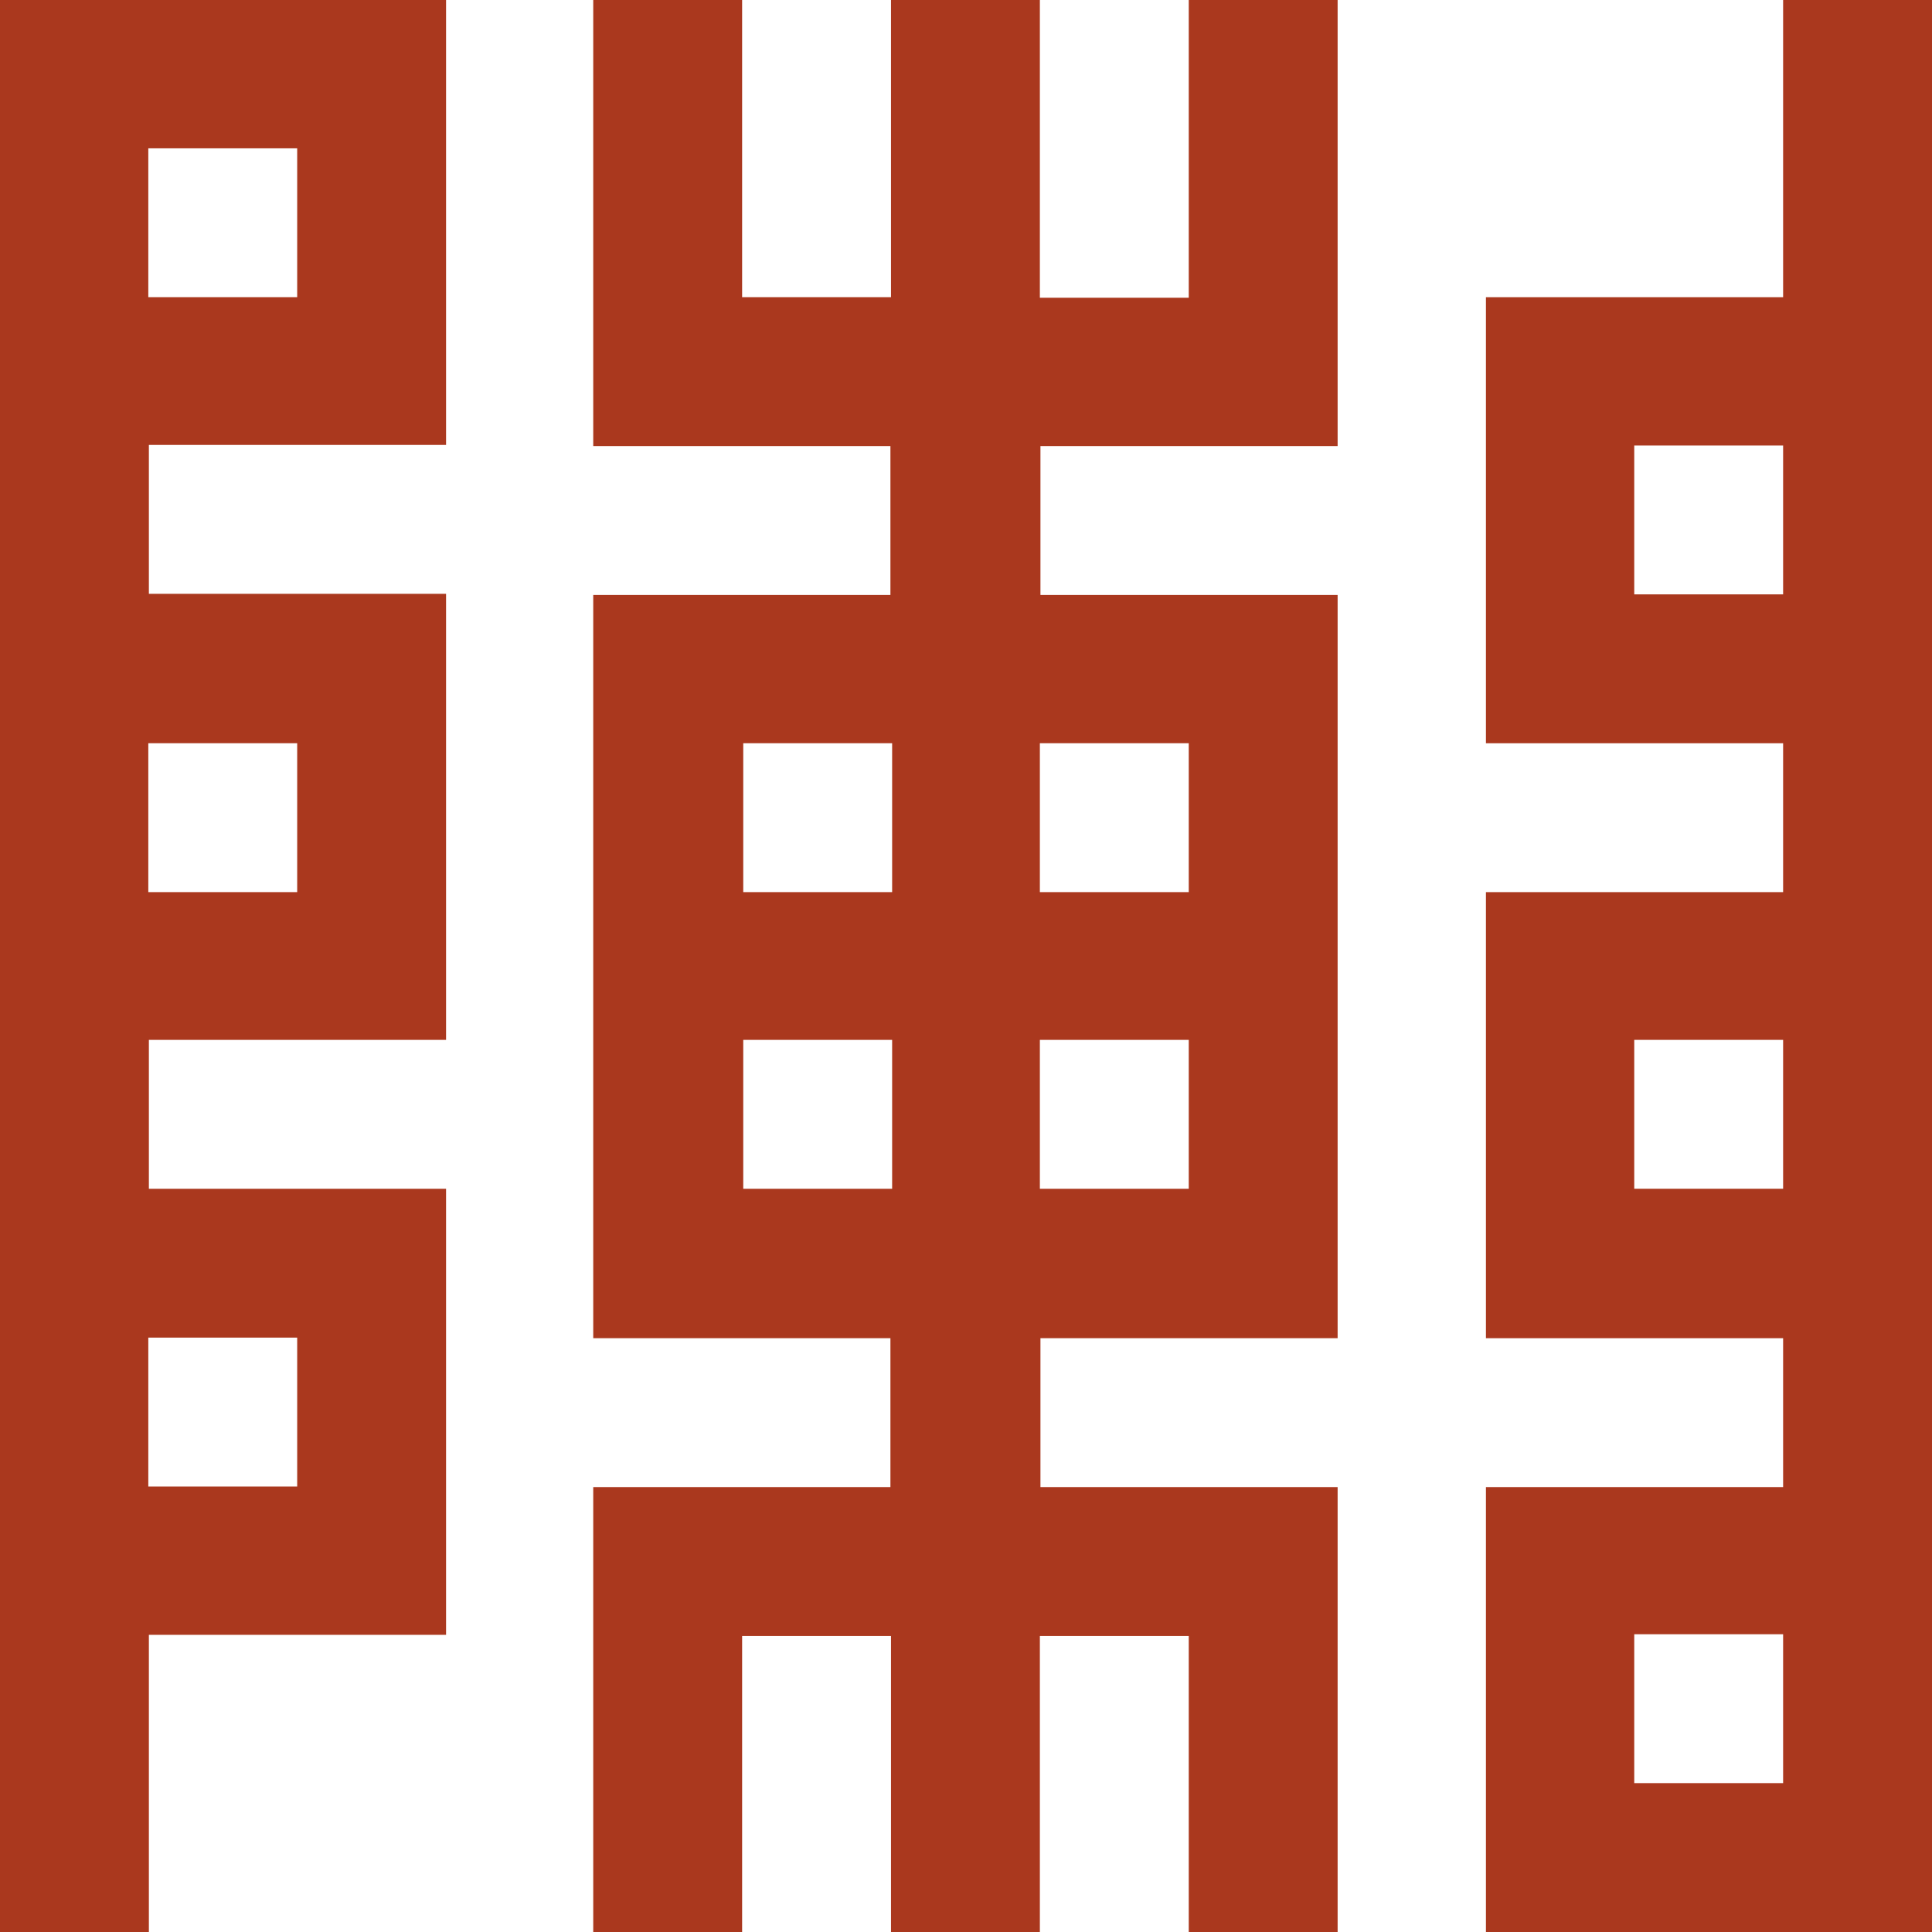 <?xml version="1.0" encoding="UTF-8"?>
<svg id="_图层_2" data-name="图层 2" xmlns="http://www.w3.org/2000/svg" viewBox="0 0 34 34">
  <defs>
    <style>
      .cls-1 {
        fill: #aa381e;
      }
    </style>
  </defs>
  <g id="Layer_1" data-name="Layer 1">
    <g>
      <path class="cls-1" d="M2.62,0H0v34h2.62v-5.23h5.23v-7.85H2.62v-2.62h5.23v-7.85H2.62v-2.62h5.23V0H2.62ZM5.23,23.54v2.62h-2.62v-2.62h2.62ZM5.23,13.08v2.62h-2.62v-2.62h2.62ZM5.23,5.23h-2.62v-2.62h2.62v2.62Z"/>
      <path class="cls-1" d="M20.92,2.62v2.62h-2.62V0h-2.62v5.23h-2.62V0h-2.62v7.85h5.23v2.62h-5.23v13.08h5.23v2.62h-5.23v7.85h2.62v-5.23h2.62v5.23h2.62v-5.23h2.62v5.23h2.62v-7.85h-5.23v-2.62h5.23v-13.08h-5.23v-2.62h5.23V0h-2.62v2.62ZM13.08,13.08h2.62v2.62h-2.62v-2.62ZM13.08,20.92v-2.62h2.62v2.62h-2.62ZM20.92,20.92h-2.62v-2.62h2.62v2.62ZM20.92,13.08v2.62h-2.62v-2.62h2.62Z"/>
      <path class="cls-1" d="M31.38,0v5.23h-5.23v7.85h5.23v2.62h-5.23v7.85h5.23v2.62h-5.23v7.85h7.85V0h-2.62ZM31.38,31.38h-2.62v-2.62h2.62v2.62ZM31.38,20.92h-2.62v-2.62h2.62v2.62ZM31.38,10.46h-2.62v-2.62h2.62v2.62Z"/>
    </g>
  </g>
</svg>
